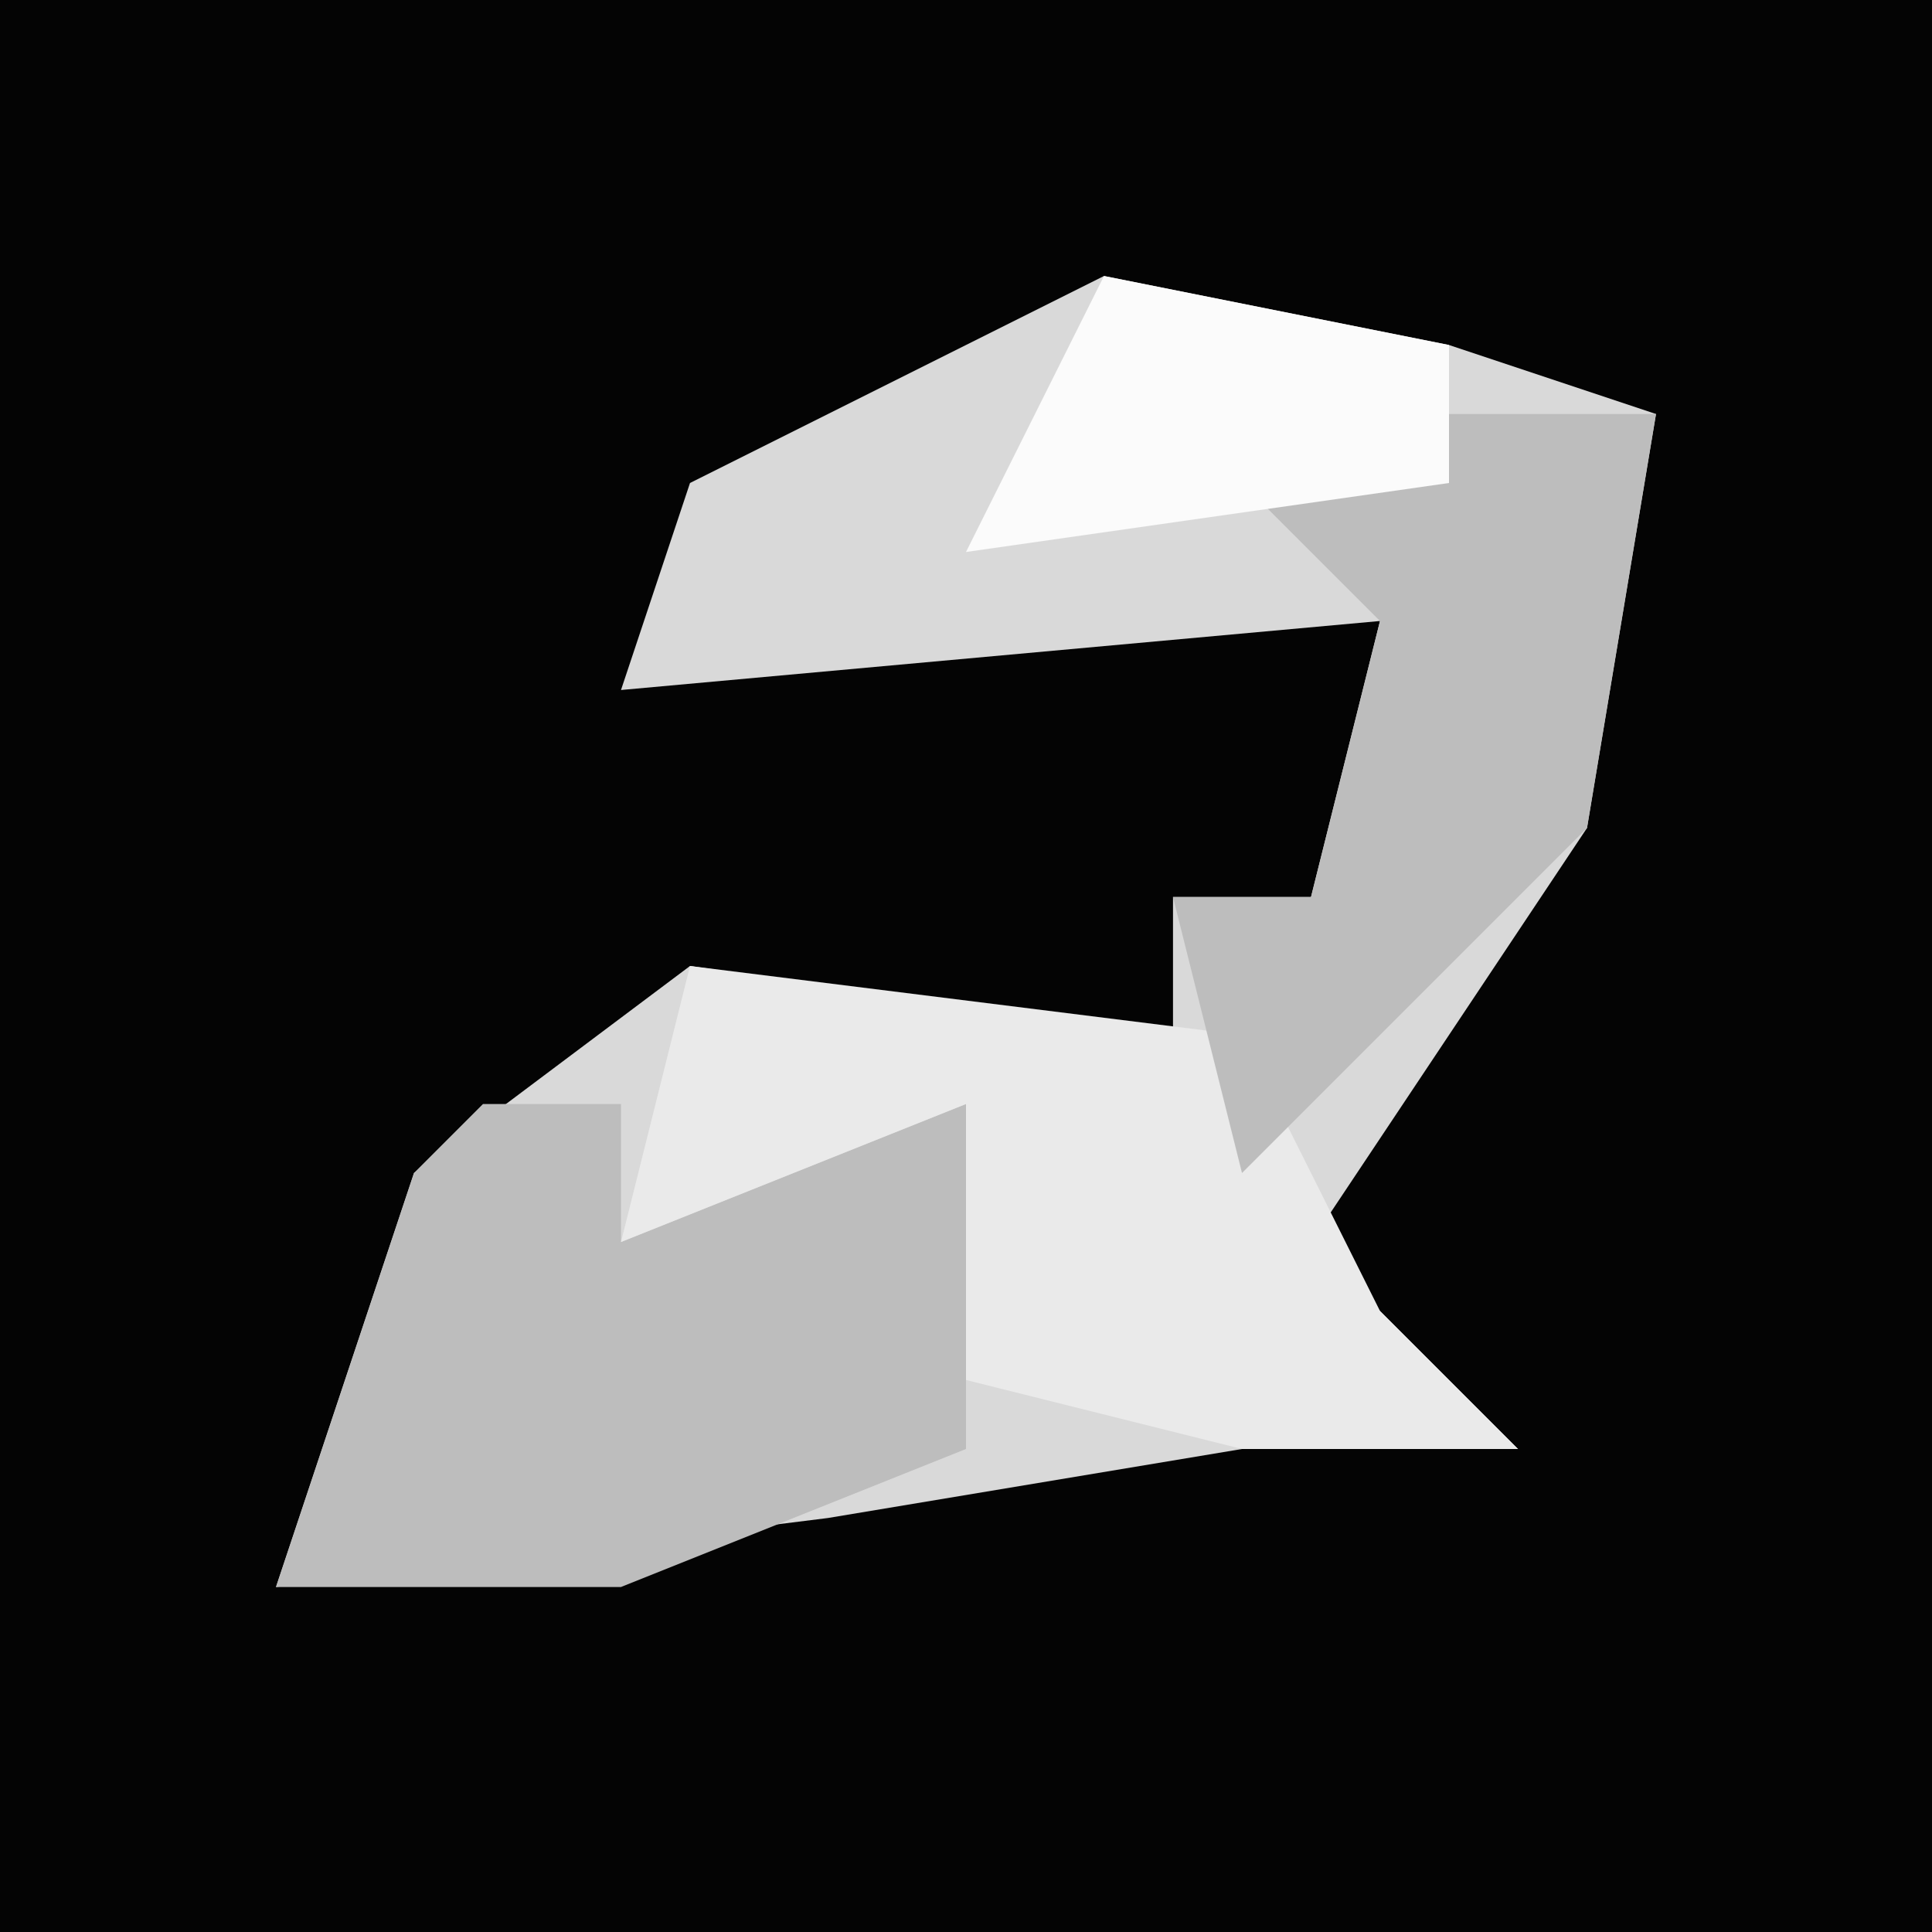 <?xml version="1.0" encoding="UTF-8"?>
<svg version="1.1" xmlns="http://www.w3.org/2000/svg" width="28" height="28">
<path d="M0,0 L28,0 L28,28 L0,28 Z " fill="#040404" transform="translate(0,0)"/>
<path d="M0,0 L5,1 L8,2 L7,8 L3,14 L6,17 L2,17 L-4,18 L-12,19 L-10,13 L-6,10 L1,11 L1,9 L3,9 L4,5 L-7,6 L-6,3 Z " fill="#D9D9D9" transform="translate(16,4)"/>
<path d="M0,0 Z M-2,1 L0,1 L0,3 L5,1 L5,6 L0,8 L-5,8 L-3,2 Z " fill="#BDBDBD" transform="translate(9,15)"/>
<path d="M0,0 L8,1 L10,5 L12,7 L8,7 L4,6 L4,2 L-1,4 Z " fill="#EAEAEA" transform="translate(10,14)"/>
<path d="M0,0 L3,0 L2,6 L-3,11 L-4,7 L-2,7 L-1,3 L-3,1 Z " fill="#BDBDBD" transform="translate(21,6)"/>
<path d="M0,0 L5,1 L5,3 L-2,4 Z " fill="#FBFBFB" transform="translate(16,4)"/>
</svg>
